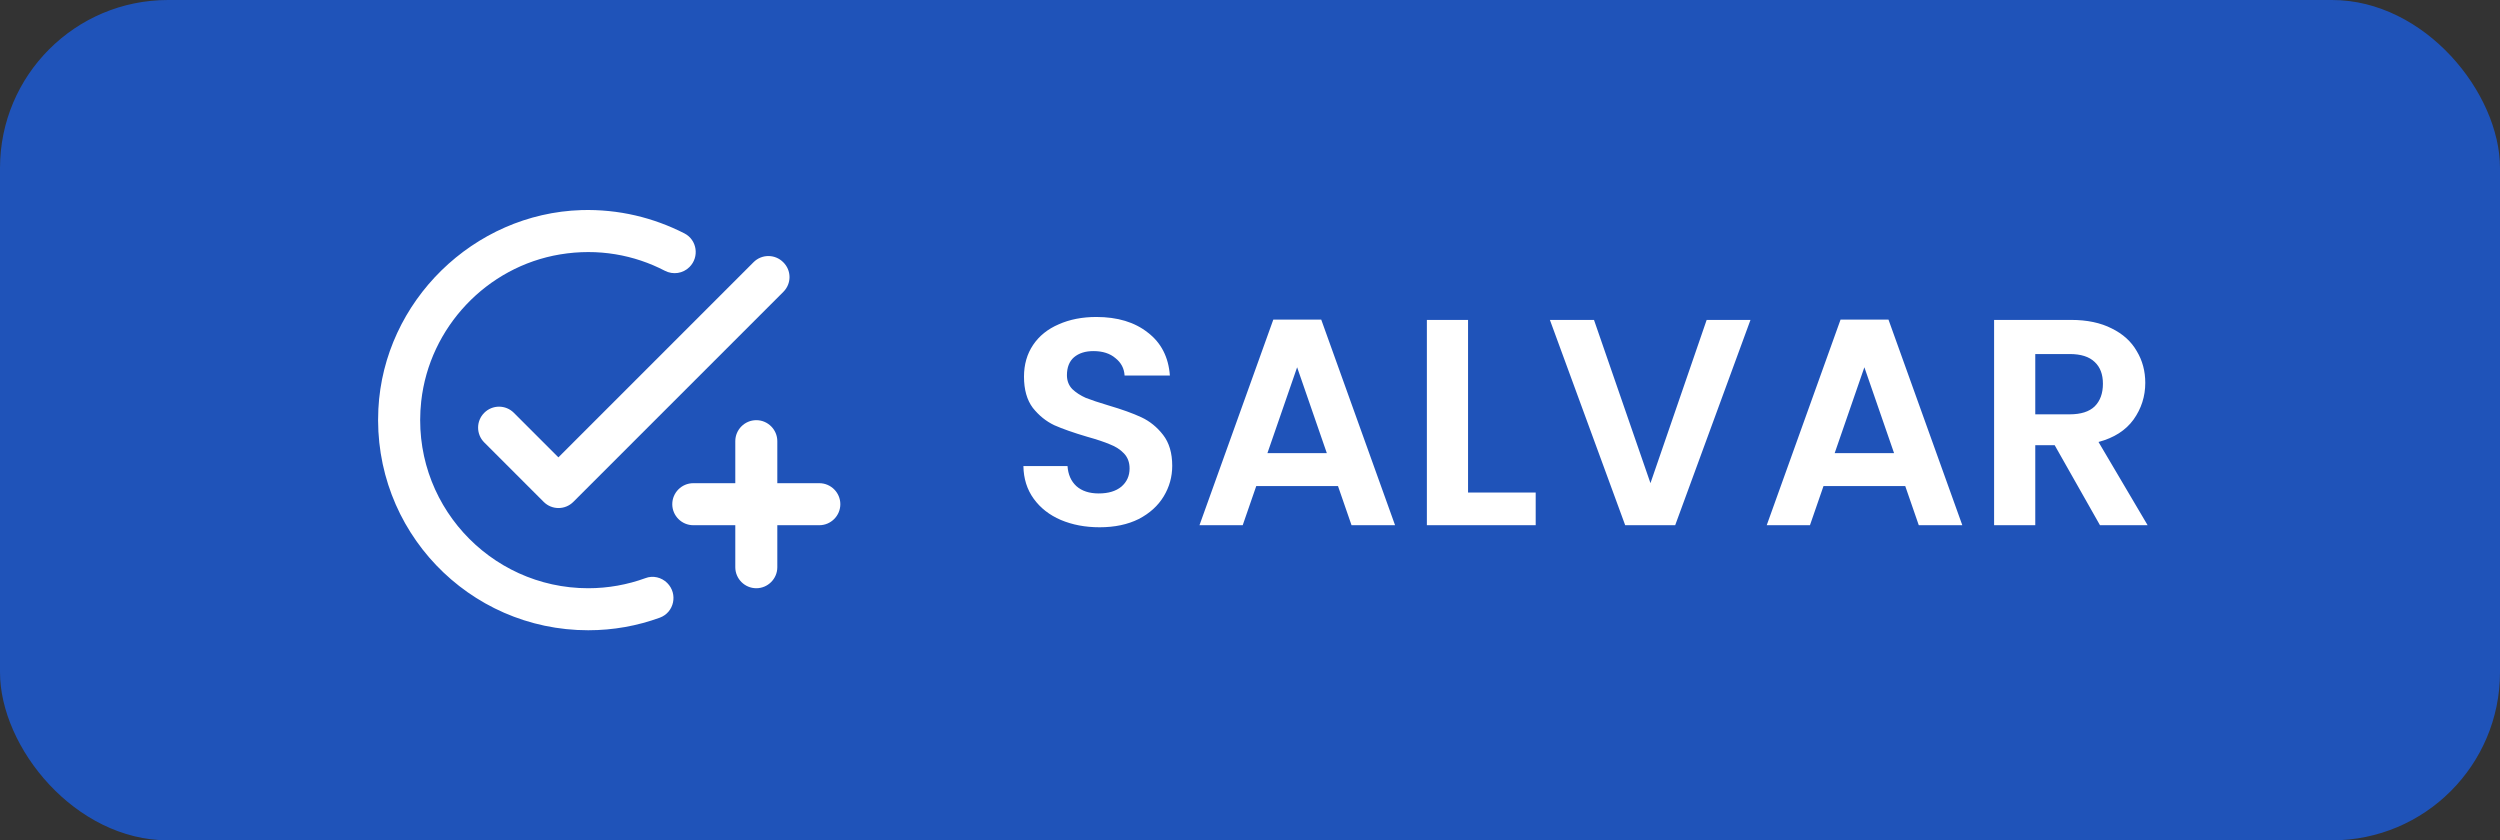 <svg width="119" height="40" viewBox="0 0 119 40" fill="none" xmlns="http://www.w3.org/2000/svg">
<rect x="0" y="0" width="119" height="40" fill="#333333" stroke="none"/>
<rect width="119" height="40" rx="8" fill="#1F53B9"/>
<path d="M37.29 13.89L27.29 23.89C26.9 24.28 26.27 24.28 25.88 23.89L23.05 21.06C22.66 20.67 22.66 20.04 23.05 19.65C23.44 19.26 24.07 19.26 24.46 19.65L26.58 21.77L35.87 12.48C36.26 12.09 36.89 12.09 37.28 12.48C37.68 12.87 37.68 13.5 37.29 13.89ZM28 28C23.29 28 19.52 23.91 20.05 19.1C20.44 15.58 23.17 12.69 26.66 12.11C28.47 11.81 30.19 12.13 31.65 12.89C32.04 13.09 32.51 13.02 32.82 12.71C33.3 12.23 33.18 11.42 32.58 11.11C31.11 10.36 29.45 9.95 27.68 10C22.54 10.16 18.27 14.34 18.01 19.47C17.72 25.24 22.3 30 28 30C29.2 30 30.34 29.79 31.41 29.4C32.09 29.15 32.28 28.27 31.76 27.75C31.49 27.48 31.08 27.38 30.72 27.52C29.87 27.83 28.95 28 28 28ZM35 23H33C32.45 23 32 23.45 32 24C32 24.55 32.45 25 33 25H35V27C35 27.55 35.45 28 36 28C36.55 28 37 27.55 37 27V25H39C39.55 25 40 24.55 40 24C40 23.45 39.55 23 39 23H37V21C37 20.45 36.55 20 36 20C35.45 20 35 20.45 35 21V23Z" fill="white"/>
<path d="M52.34 25.098C51.659 25.098 51.043 24.981 50.492 24.748C49.951 24.515 49.521 24.179 49.204 23.74C48.887 23.301 48.723 22.783 48.714 22.186H50.814C50.842 22.587 50.982 22.905 51.234 23.138C51.495 23.371 51.85 23.488 52.298 23.488C52.755 23.488 53.115 23.381 53.376 23.166C53.637 22.942 53.768 22.653 53.768 22.298C53.768 22.009 53.679 21.771 53.502 21.584C53.325 21.397 53.101 21.253 52.83 21.15C52.569 21.038 52.205 20.917 51.738 20.786C51.103 20.599 50.585 20.417 50.184 20.24C49.792 20.053 49.451 19.778 49.162 19.414C48.882 19.041 48.742 18.546 48.742 17.93C48.742 17.351 48.887 16.847 49.176 16.418C49.465 15.989 49.871 15.662 50.394 15.438C50.917 15.205 51.514 15.088 52.186 15.088C53.194 15.088 54.011 15.335 54.636 15.83C55.271 16.315 55.621 16.997 55.686 17.874H53.53C53.511 17.538 53.367 17.263 53.096 17.048C52.835 16.824 52.485 16.712 52.046 16.712C51.663 16.712 51.355 16.81 51.122 17.006C50.898 17.202 50.786 17.487 50.786 17.86C50.786 18.121 50.87 18.341 51.038 18.518C51.215 18.686 51.43 18.826 51.682 18.938C51.943 19.041 52.307 19.162 52.774 19.302C53.409 19.489 53.927 19.675 54.328 19.862C54.729 20.049 55.075 20.329 55.364 20.702C55.653 21.075 55.798 21.565 55.798 22.172C55.798 22.695 55.663 23.18 55.392 23.628C55.121 24.076 54.725 24.435 54.202 24.706C53.679 24.967 53.059 25.098 52.34 25.098ZM63.689 23.138H59.797L59.153 25H57.095L60.609 15.214H62.891L66.405 25H64.333L63.689 23.138ZM63.157 21.57L61.743 17.482L60.329 21.57H63.157ZM69.879 23.446H73.099V25H67.919V15.228H69.879V23.446ZM83.323 15.228L79.739 25H77.359L73.775 15.228H75.874L78.562 22.998L81.237 15.228H83.323ZM90.69 23.138H86.798L86.154 25H84.096L87.61 15.214H89.892L93.406 25H91.334L90.69 23.138ZM90.158 21.57L88.744 17.482L87.33 21.57H90.158ZM99.959 25L97.803 21.192H96.879V25H94.919V15.228H98.587C99.343 15.228 99.987 15.363 100.519 15.634C101.051 15.895 101.448 16.255 101.709 16.712C101.98 17.16 102.115 17.664 102.115 18.224C102.115 18.868 101.928 19.451 101.555 19.974C101.182 20.487 100.626 20.842 99.889 21.038L102.227 25H99.959ZM96.879 19.722H98.517C99.049 19.722 99.446 19.596 99.707 19.344C99.969 19.083 100.099 18.723 100.099 18.266C100.099 17.818 99.969 17.473 99.707 17.23C99.446 16.978 99.049 16.852 98.517 16.852H96.879V19.722Z" fill="white"/>
</svg>
